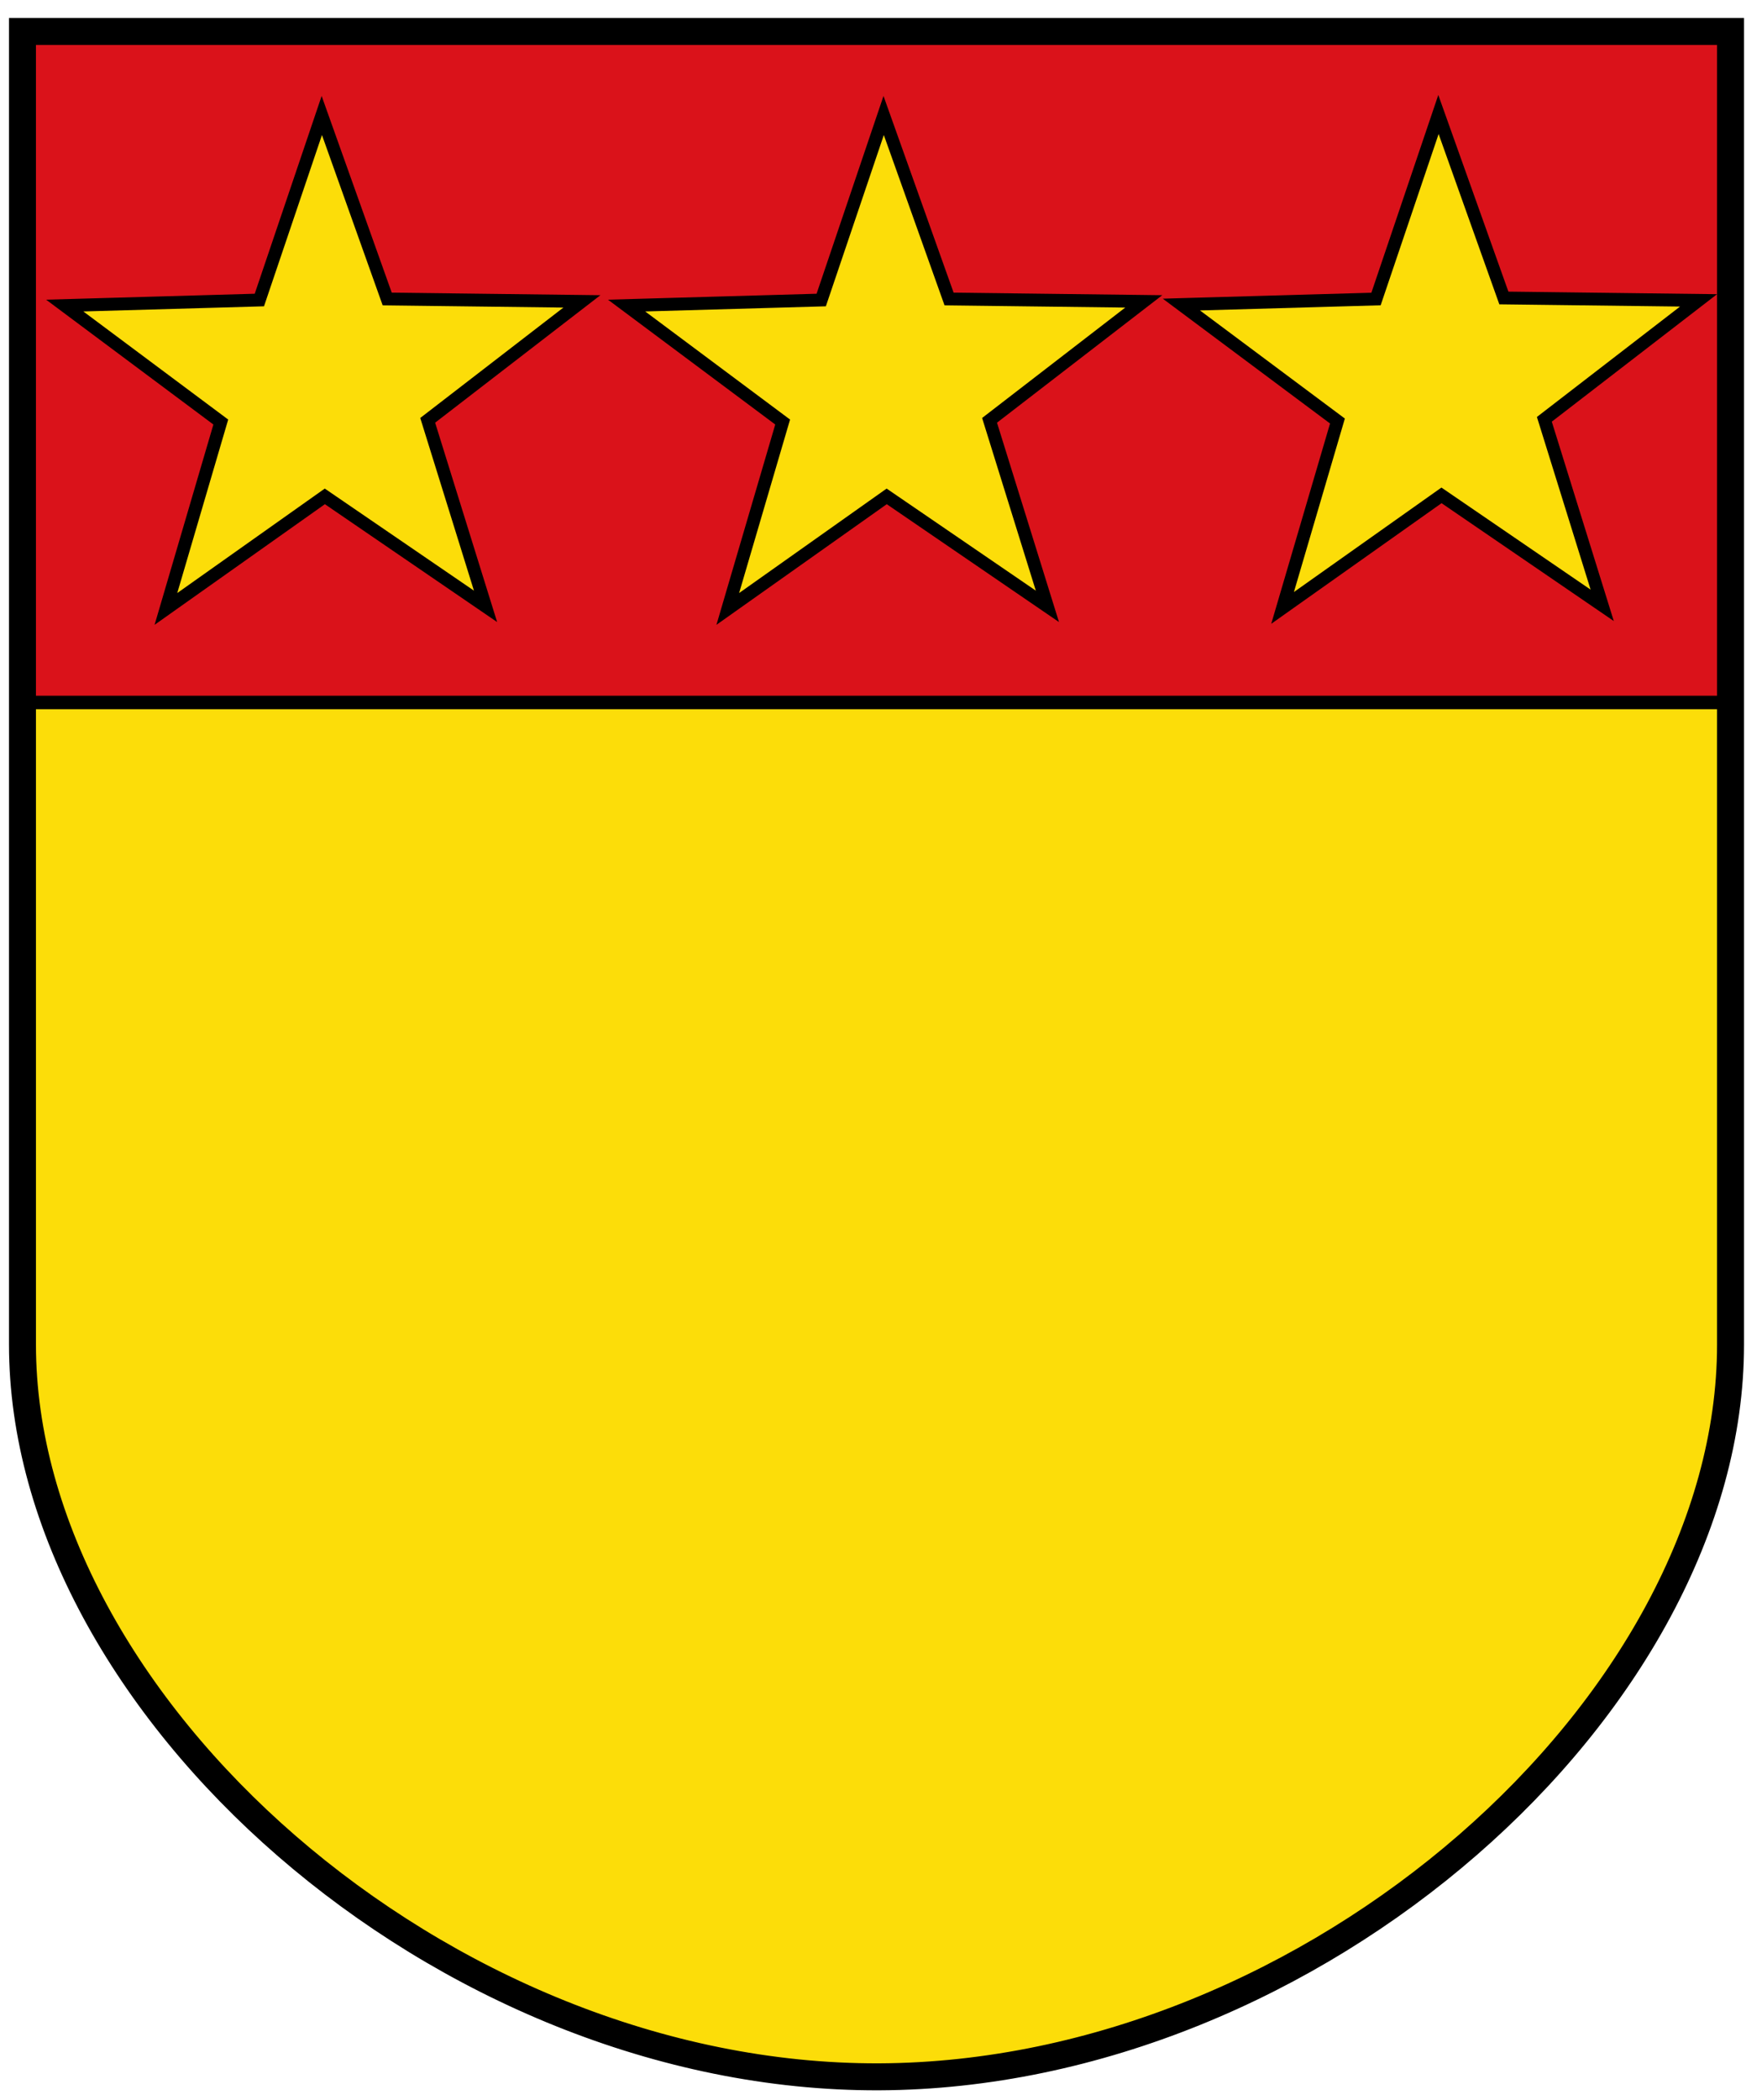 <!-- Created with Inkscape (http://www.inkscape.org/) -->
<svg xmlns:rdf="http://www.w3.org/1999/02/22-rdf-syntax-ns#" xmlns="http://www.w3.org/2000/svg" height="467" width="392" version="1.1" xmlns:cc="http://creativecommons.org/ns#" xmlns:dc="http://purl.org/dc/elements/1.1/">

 <g transform="translate(0,-585.362)">
  <path d="m5,742.36,380,0,0,140c0,80-91.742,163.63-188.48,164-97.162,0.3-191.52-84.04-191.52-164.04z" stroke-miterlimit="3.864" fill="#fcdd09"/>
  <rect stroke-linejoin="round" stroke-dasharray="none" stroke-dashoffset="0" height="150" width="380" stroke="#000" stroke-linecap="round" stroke-miterlimit="4" y="591.56" x="6" stroke-width="3" fill="#da121a"/>
  <path stroke-linejoin="miter" fill="#fcdd09" stroke-dashoffset="0" transform="matrix(0.846,0.127,-0.127,0.846,143.291,107.784)" stroke="#000" stroke-linecap="round" stroke-miterlimit="4" stroke-dasharray="none" stroke-width="3.333" d="m210,692.36-45.575-22.064-36.527,35.068,6.901-50.163l-44.63-23.91,49.84-8.94,8.938-49.84,23.902,44.639,50.163-6.901-35.068,36.527z"/>
  <path stroke-linejoin="miter" fill="#fcdd09" stroke-dashoffset="0" transform="matrix(0.846,0.127,-0.127,0.846,266.719,107.559)" stroke="#000" stroke-linecap="round" stroke-miterlimit="4" stroke-dasharray="none" stroke-width="3.333" d="m210,692.36-45.575-22.064-36.527,35.068,6.901-50.163l-44.63-23.91,49.84-8.94,8.938-49.84,23.902,44.639,50.163-6.901-35.068,36.527z"/>
  <path stroke-linejoin="miter" fill="#fcdd09" stroke-dashoffset="0" transform="matrix(0.846,0.127,-0.127,0.846,18.291,107.784)" stroke="#000" stroke-linecap="round" stroke-miterlimit="4" stroke-dasharray="none" stroke-width="3.333" d="m210,692.36-45.575-22.064-36.527,35.068,6.901-50.163l-44.63-23.91,49.84-8.94,8.938-49.84,23.902,44.639,50.163-6.901-35.068,36.527z"/>
  <path d="m4.999,592.36,380,0,0,292c0,80-92.743,162.43-189.48,162.8-97.163,0.3-190.52-82.84-190.52-162.83z" stroke="#000" stroke-dasharray="none" stroke-miterlimit="3.864" stroke-width="6" fill="none"/>
 </g>
</svg>
